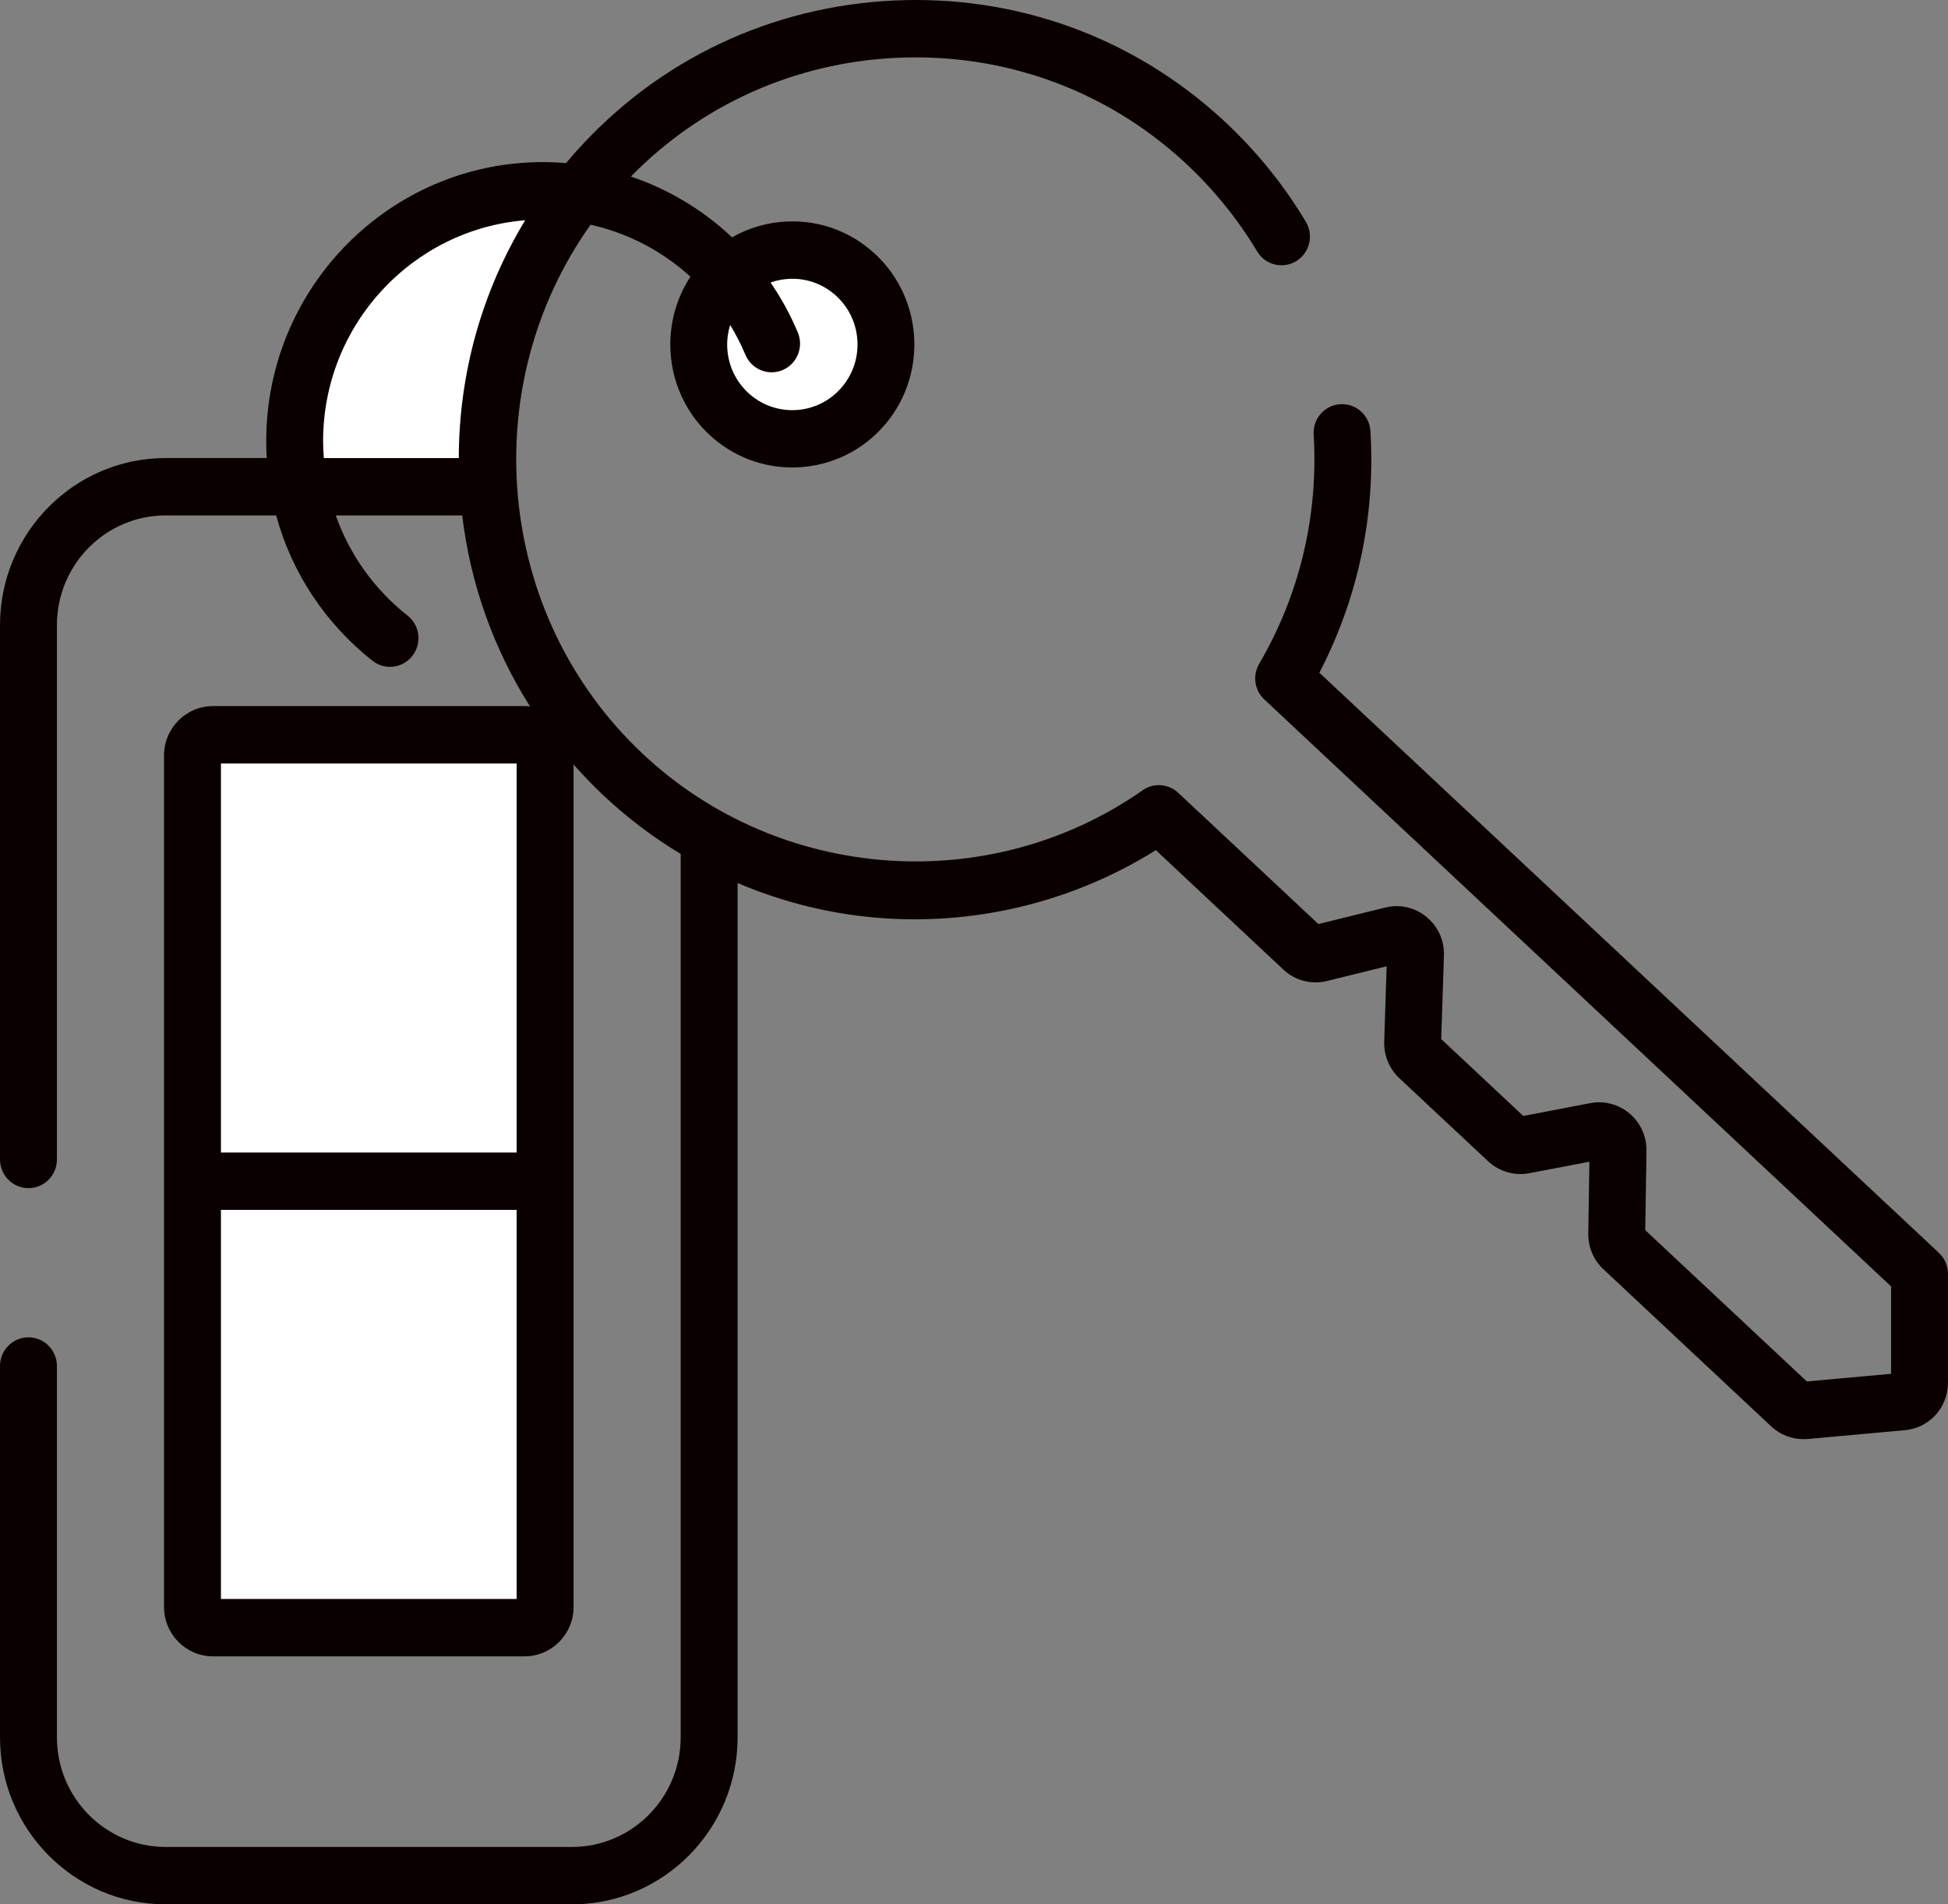 <svg width="45" height="44" viewBox="0 0 45 44" fill="none" xmlns="http://www.w3.org/2000/svg">
<rect x="0" y="0" width="45" height="44" fill="#808080" stroke="none"/>
<path d="M44.79 28.947L30.478 15.543C31.37 13.83 31.777 11.911 31.658 9.96C31.636 9.595 31.324 9.316 30.961 9.339C30.599 9.361 30.323 9.676 30.346 10.041C30.459 11.907 30.024 13.738 29.087 15.338C28.93 15.606 28.979 15.948 29.206 16.16L43.685 29.722V31.742L41.739 31.918L38.006 28.422L38.035 26.592C38.041 26.258 37.898 25.944 37.645 25.729C37.392 25.514 37.061 25.426 36.736 25.488L35.189 25.784L33.293 24.008L33.356 22.078C33.367 21.729 33.219 21.404 32.951 21.184C32.682 20.964 32.336 20.886 32 20.969L30.456 21.35L27.218 18.318C26.992 18.106 26.649 18.081 26.396 18.259C22.865 20.732 18.014 20.383 14.86 17.429C11.434 14.221 10.979 8.936 13.643 5.192C14.508 5.385 15.301 5.802 15.949 6.393C15.204 7.532 15.36 9.084 16.384 10.042C16.926 10.55 17.615 10.801 18.302 10.801C19.059 10.801 19.815 10.496 20.37 9.894C21.428 8.745 21.362 6.942 20.223 5.875C19.671 5.358 18.952 5.089 18.199 5.117C17.739 5.134 17.3 5.261 16.911 5.484C16.243 4.853 15.447 4.373 14.574 4.079C16.2 2.417 18.364 1.447 20.71 1.336C23.181 1.22 25.54 2.073 27.352 3.738C28.014 4.347 28.582 5.044 29.041 5.809C29.228 6.123 29.633 6.223 29.943 6.034C30.254 5.845 30.354 5.437 30.166 5.124C29.642 4.249 28.994 3.453 28.237 2.758C26.166 0.854 23.47 -0.121 20.648 0.012C17.826 0.145 15.232 1.369 13.345 3.459C13.253 3.56 13.164 3.664 13.077 3.768C12.899 3.753 12.721 3.745 12.541 3.745C9.017 3.745 6.15 6.636 6.15 10.189C6.15 10.321 6.154 10.453 6.161 10.583H3.827C1.717 10.583 8.78906e-05 12.314 8.78906e-05 14.442V26.789C8.78906e-05 27.155 0.294 27.452 0.658 27.452C1.021 27.452 1.315 27.155 1.315 26.789V14.442C1.315 13.045 2.442 11.909 3.827 11.909H6.379C6.738 13.225 7.506 14.399 8.604 15.267C8.724 15.361 8.867 15.408 9.009 15.408C9.204 15.408 9.397 15.32 9.527 15.153C9.751 14.865 9.701 14.448 9.415 14.223C8.642 13.613 8.074 12.811 7.757 11.909H10.677C10.867 13.495 11.403 14.995 12.243 16.321C12.202 16.317 12.161 16.314 12.119 16.314H4.92C4.296 16.314 3.789 16.826 3.789 17.455V37.129C3.789 37.758 4.296 38.27 4.92 38.27H12.119C12.743 38.27 13.25 37.758 13.25 37.129V17.664C13.475 17.919 13.713 18.166 13.965 18.401C14.506 18.907 15.096 19.352 15.724 19.73V40.142C15.724 41.538 14.597 42.674 13.212 42.674H3.827C2.442 42.674 1.315 41.538 1.315 40.142V31.562C1.315 31.196 1.021 30.899 0.657 30.899C0.294 30.899 0 31.196 0 31.562V40.142C0 42.269 1.717 44 3.826 44H13.212C15.322 44 17.039 42.269 17.039 40.142V20.402C18.117 20.862 19.27 21.142 20.449 21.219C22.646 21.363 24.845 20.805 26.701 19.643L29.647 22.403C29.918 22.657 30.294 22.755 30.653 22.666L32.032 22.326L31.976 24.066C31.966 24.386 32.093 24.694 32.325 24.911L34.376 26.831C34.63 27.069 34.984 27.172 35.325 27.107L36.716 26.842L36.69 28.5C36.685 28.812 36.812 29.114 37.04 29.326L40.916 32.957C41.119 33.147 41.387 33.252 41.662 33.252C41.695 33.252 41.727 33.251 41.76 33.248L44.002 33.045C44.571 32.993 45 32.52 45 31.945V29.433C45 29.249 44.924 29.073 44.79 28.947Z" fill="#0B0000"/>
<path d="M16.867 7.508C17 7.726 17.118 7.956 17.219 8.197C17.36 8.534 17.746 8.692 18.08 8.55C18.415 8.407 18.571 8.018 18.43 7.681C18.257 7.27 18.046 6.885 17.801 6.528C17.943 6.477 18.093 6.448 18.248 6.442C18.267 6.441 18.286 6.441 18.305 6.441C18.686 6.441 19.047 6.584 19.328 6.847C19.623 7.123 19.793 7.498 19.808 7.903C19.823 8.309 19.68 8.695 19.406 8.992C18.841 9.606 17.887 9.641 17.279 9.072C16.984 8.796 16.814 8.42 16.799 8.015C16.793 7.841 16.817 7.67 16.867 7.508Z" fill="white"/>
<path d="M10.598 10.584H7.481C7.471 10.453 7.464 10.322 7.464 10.19C7.464 7.506 9.523 5.3 12.132 5.089C11.133 6.736 10.602 8.624 10.598 10.584Z" fill="white"/>
<path d="M11.935 36.944H5.104V27.954H11.935V36.944H11.935Z" fill="white"/>
<path d="M11.935 26.629H5.104V17.64H11.935V26.629H11.935Z" fill="white"/>
</svg>
